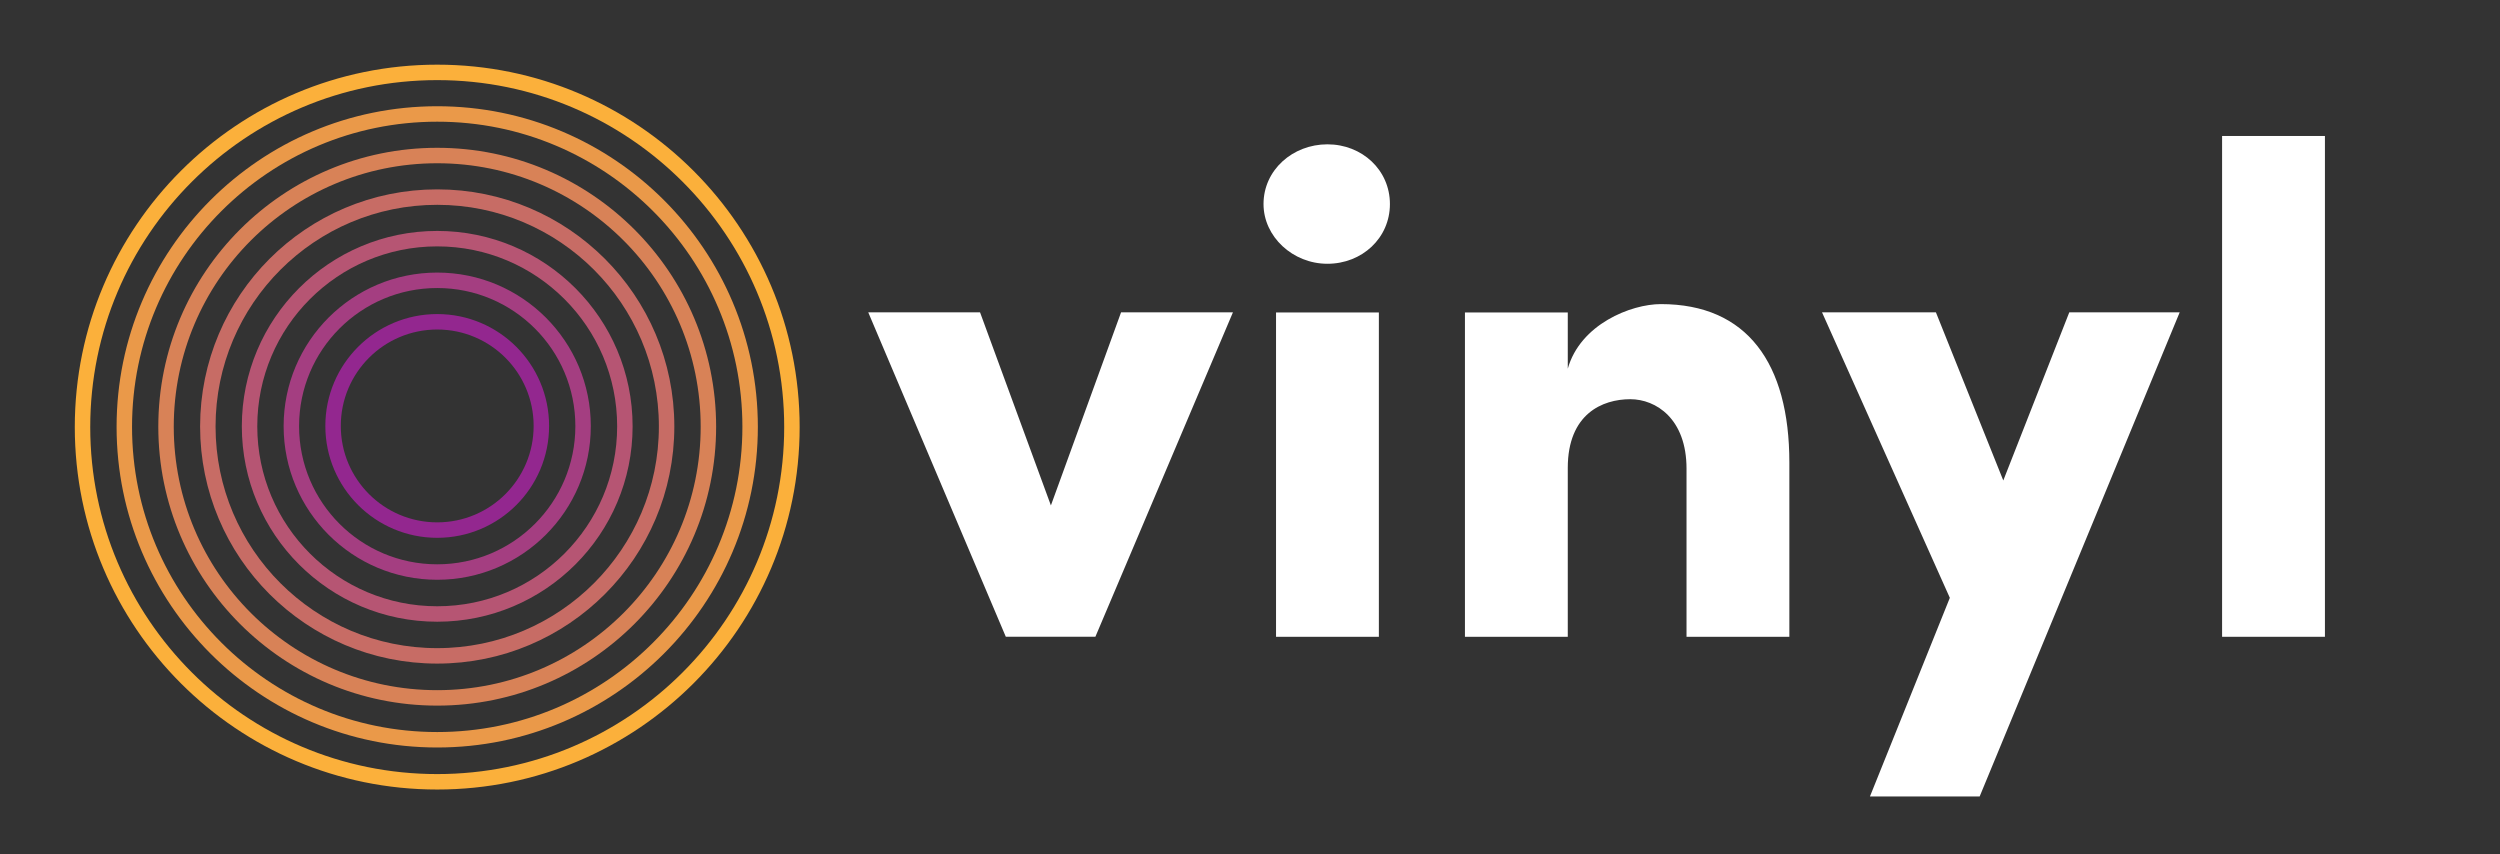 <?xml version="1.0" encoding="UTF-8"?><svg id="Layer_1" xmlns="http://www.w3.org/2000/svg" viewBox="0 0 323.58 110.55"><rect x="0" y="0" width="323.58" height="110.55" fill="#333333" stroke="none"/><defs><style>.cls-1{stroke:#ea9949;}.cls-1,.cls-2,.cls-3,.cls-4,.cls-5,.cls-6,.cls-7{fill:none;stroke-miterlimit:10;stroke-width:2px;}.cls-2{stroke:#a43e81;}.cls-3{stroke:#fbb03b;}.cls-4{stroke:#d88257;}.cls-8{fill:#fff;}.cls-5{stroke:#93278f;}.cls-6{stroke:#b65573;}.cls-7{stroke:#c76c65;}</style></defs><path class="cls-8" d="M145.11,40.43h14.47l-17.8,41.98h-11.6l-17.8-41.98h14.47l9.17,24.99,9.08-24.99Z"/><path class="cls-8" d="M163.54,26.41c0-4.41,3.78-7.73,8.27-7.73s8.09,3.33,8.09,7.73-3.6,7.73-8.09,7.73-8.27-3.51-8.27-7.73ZM165.16,82.42v-41.98h13.31v41.98h-13.31Z"/><path class="cls-8" d="M231.6,59.85v22.57h-13.31v-21.76c0-6.47-3.96-8.99-7.28-8.99-3.6,0-8.09,1.89-8.09,8.9v21.85h-13.31v-41.98h13.31v7.28c1.62-5.75,8.18-8.36,12.05-8.36,11.15,0,16.63,7.64,16.63,20.5Z"/><path class="cls-8" d="M267.83,40.43h14.29l-25.89,62.66h-14.2l10.34-25.71-16.54-36.95h14.74l8.72,21.76,8.54-21.76Z"/><path class="cls-8" d="M287.61,82.42V17.6h13.31v64.82h-13.31Z"/><circle class="cls-5" cx="56.59" cy="55.13" r="13.48"/><circle class="cls-2" cx="56.59" cy="55.16" r="18.88"/><circle class="cls-6" cx="56.59" cy="55.18" r="24.29"/><circle class="cls-7" cx="56.59" cy="55.2" r="29.69"/><circle class="cls-4" cx="56.59" cy="55.23" r="35.1"/><circle class="cls-1" cx="56.59" cy="55.25" r="40.5"/><circle class="cls-3" cx="56.59" cy="55.28" r="45.91"/></svg>